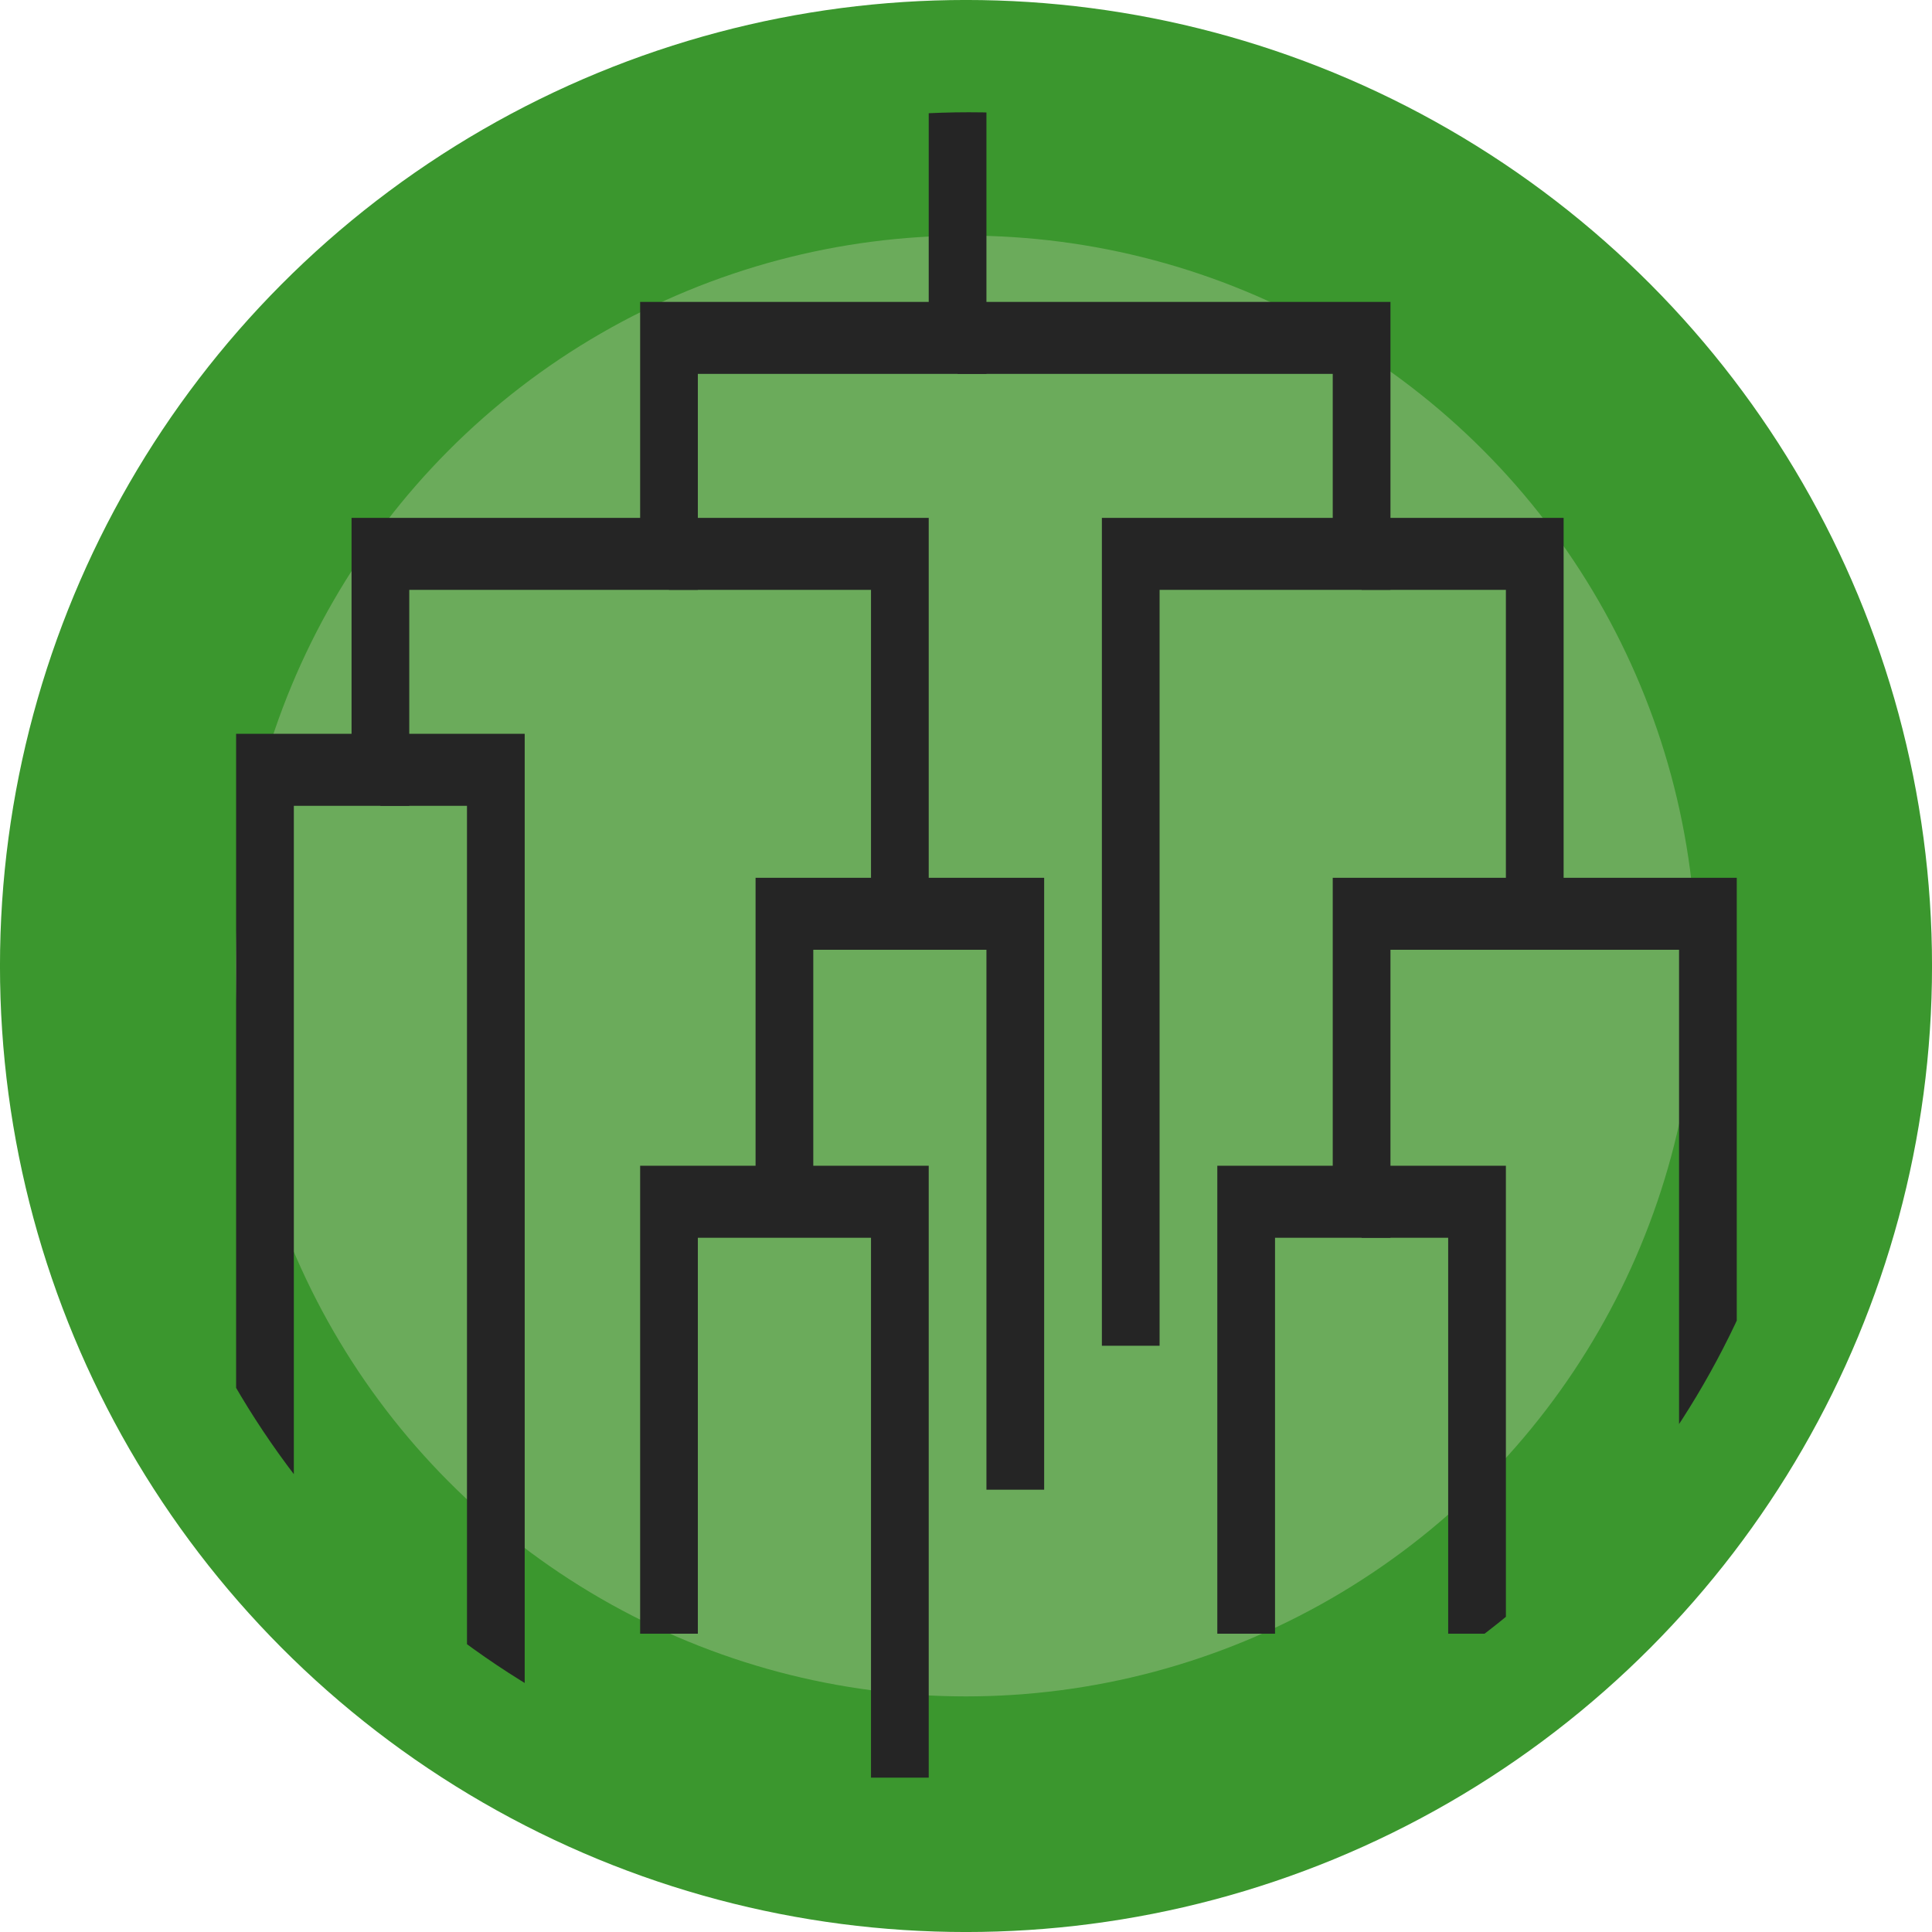 <?xml version="1.0" encoding="UTF-8" standalone="no"?>
<!-- Created with Inkscape (http://www.inkscape.org/) -->

<svg
   xmlns:dc="http://purl.org/dc/elements/1.1/"
   xmlns:cc="http://creativecommons.org/ns#"
   xmlns:rdf="http://www.w3.org/1999/02/22-rdf-syntax-ns#"
   xmlns:svg="http://www.w3.org/2000/svg"
   xmlns="http://www.w3.org/2000/svg"
   xmlns:sodipodi="http://sodipodi.sourceforge.net/DTD/sodipodi-0.dtd"
   xmlns:inkscape="http://www.inkscape.org/namespaces/inkscape"
   width="12.952mm"
   height="12.952mm"
   viewBox="0 0 45.892 45.892"
   id="Bio_Phylo_Green"
   version="1.1"
   inkscape:version="0.91 r13725"
   sodipodi:docname="Biojl_Phylo_Icon_Green.svg">
  <defs
     id="defs8692">
    <clipPath
       clipPathUnits="userSpaceOnUse"
       id="clipPath5168-2">
      <ellipse
         id="circle5170-3"
         cy="1029.047"
         cx="318.194"
         style="fill:#6b85dd;stroke:#4266d5;stroke-width:3.655"
         rx="14.698"
         ry="11.781" />
    </clipPath>
  </defs>
  <sodipodi:namedview
     id="base"
     pagecolor="#ffffff"
     bordercolor="#666666"
     borderopacity="1.0"
     inkscape:pageopacity="0.0"
     inkscape:pageshadow="2"
     inkscape:zoom="0.35"
     inkscape:cx="-863.48257"
     inkscape:cy="-22.768286"
     inkscape:document-units="px"
     inkscape:current-layer="layer1"
     showgrid="false"
     fit-margin-top="0"
     fit-margin-left="0"
     fit-margin-right="0"
     fit-margin-bottom="0"
     inkscape:window-width="1440"
     inkscape:window-height="776"
     inkscape:window-x="0"
     inkscape:window-y="1"
     inkscape:window-maximized="1" />
  <g
     inkscape:label="Layer 1"
     inkscape:groupmode="layer"
     id="layer1"
     transform="translate(-277.054,-463.702)">
    <g
       transform="translate(177.054,35.803)"
       id="Green_Dot_Phylogeny">
      <circle
         style="fill:#6bab5b;fill-opacity:1;stroke:#3b972e;stroke-width:5.597;stroke-opacity:1"
         cx="122.946"
         cy="450.845"
         r="20.148"
         id="BlueCircle-1" />
      <g
         id="g6860-94"
         transform="matrix(1.371,0,0,1.71,-313.232,-1308.959)"
         clip-path="url(#clipPath5168-2)">
        <path
           inkscape:connector-curvature="0"
           id="path6842-0"
           d="m 318,1015.4 0,5 -5,0 0,3 -5,0 0,3 -2,0 0,12"
           style="fill:none;fill-rule:evenodd;stroke:#252525;stroke-width:1px;stroke-linecap:butt;stroke-linejoin:miter;stroke-opacity:1" />
        <path
           inkscape:connector-curvature="0"
           id="path6844-7"
           d="m 308,1026.4 2,0 0,14"
           style="fill:none;fill-rule:evenodd;stroke:#252525;stroke-width:1px;stroke-linecap:butt;stroke-linejoin:miter;stroke-opacity:1" />
        <path
           inkscape:connector-curvature="0"
           id="path6846-0"
           d="m 318,1020.4 7,0 0,3 -4,0 0,11"
           style="fill:none;fill-rule:evenodd;stroke:#252525;stroke-width:1px;stroke-linecap:butt;stroke-linejoin:miter;stroke-opacity:1" />
        <path
           inkscape:connector-curvature="0"
           id="path6848-6"
           d="m 325,1023.4 3,0 0,5 -3,0 0,4 -2,0 0,6"
           style="fill:none;fill-rule:evenodd;stroke:#252525;stroke-width:1px;stroke-linecap:butt;stroke-linejoin:miter;stroke-opacity:1" />
        <path
           inkscape:connector-curvature="0"
           id="path6850-43"
           d="m 325,1032.4 2,0 0,6 0,0"
           style="fill:none;fill-rule:evenodd;stroke:#252525;stroke-width:1px;stroke-linecap:butt;stroke-linejoin:miter;stroke-opacity:1" />
        <path
           inkscape:connector-curvature="0"
           id="path6852-5"
           d="m 328,1028.4 3,0 0,11"
           style="fill:none;fill-rule:evenodd;stroke:#252525;stroke-width:1px;stroke-linecap:butt;stroke-linejoin:miter;stroke-opacity:1" />
        <path
           inkscape:connector-curvature="0"
           id="path6854-4"
           d="m 313,1023.4 4,0 0,5 -2,0 0,4"
           style="fill:none;fill-rule:evenodd;stroke:#252525;stroke-width:1px;stroke-linecap:butt;stroke-linejoin:miter;stroke-opacity:1" />
        <path
           inkscape:connector-curvature="0"
           id="path6856-6"
           d="m 317,1028.4 2,0 0,8"
           style="fill:none;fill-rule:evenodd;stroke:#252525;stroke-width:1px;stroke-linecap:butt;stroke-linejoin:miter;stroke-opacity:1" />
        <path
           inkscape:connector-curvature="0"
           id="path6858-20"
           d="m 317,1040.4 0,-8 -2,0 -2,0 0,6 0,0"
           style="fill:none;fill-rule:evenodd;stroke:#252525;stroke-width:1px;stroke-linecap:butt;stroke-linejoin:miter;stroke-opacity:1" />
      </g>
    </g>
  </g>
</svg>
